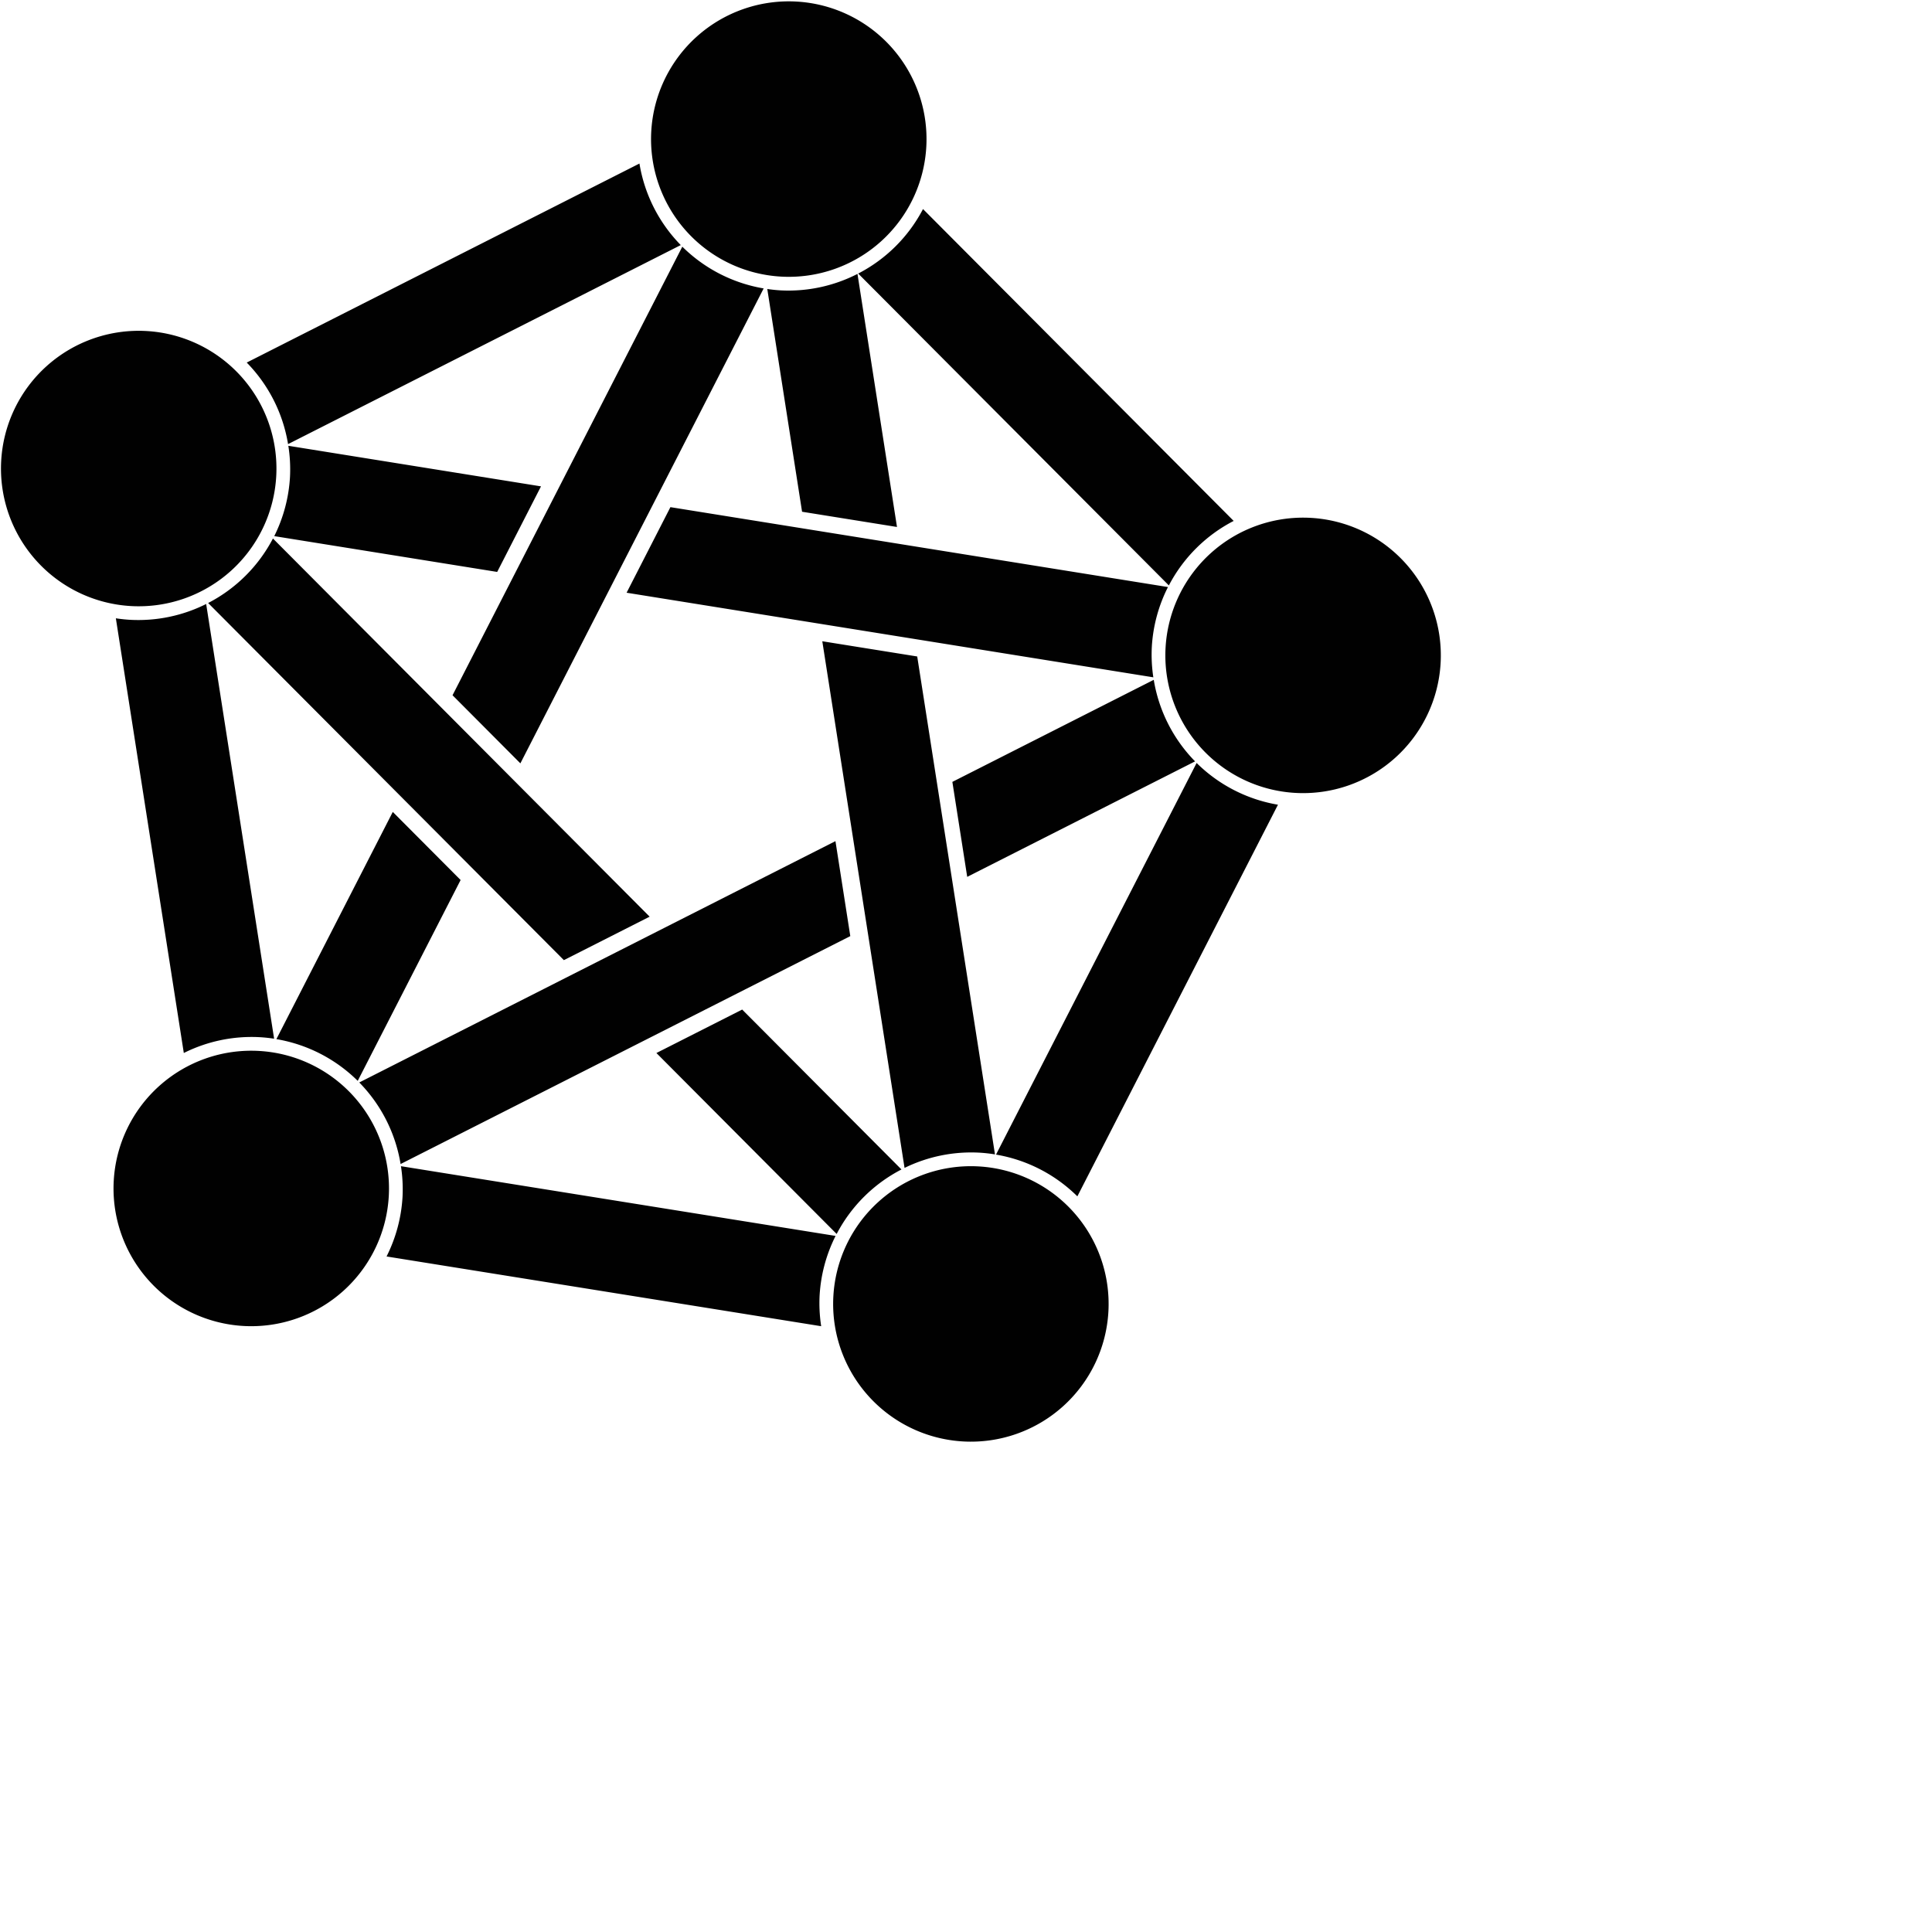 <svg height="2400" viewBox="0 0 2400 2400" width="2400" xmlns="http://www.w3.org/2000/svg"><path d="m343.162 591.348a171.1 171.1 0 0 1 -180.152 161.54 171.1 171.1 0 0 1 -161.54-180.152 171.1 171.1 0 0 1 180.152-161.54 171.1 171.1 0 0 1 161.54 180.152zm139.806 894.302a171.1 171.1 0 0 1 -180.152 161.54 171.1 171.1 0 0 1 -161.54-180.152 171.1 171.1 0 0 1 180.152-161.541 171.1 171.1 0 0 1 161.54 180.153zm893.943 143.447a171.1 171.1 0 0 1 -180.152 161.541 171.1 171.1 0 0 1 -161.54-180.152 171.1 171.1 0 0 1 180.152-161.541 171.1 171.1 0 0 1 161.54 180.152zm412.681-805.646a171.1 171.1 0 0 1 -180.152 161.54 171.1 171.1 0 0 1 -161.541-180.152 171.1 171.1 0 0 1 180.152-161.54 171.1 171.1 0 0 1 161.541 180.152zm-638.892-641.364a171.1 171.1 0 0 1 -180.153 161.54 171.1 171.1 0 0 1 -161.54-180.152 171.1 171.1 0 0 1 180.152-161.54 171.1 171.1 0 0 1 161.541 180.152zm-792.523 371.682a188.21 188.21 0 0 1 2.07 38.509 188.21 188.21 0 0 1 -19.561 73.714l276.934 44.479 54.431-106.295zm474.636 76.222-54.436 106.305 654.336 105.089a188.21 188.21 0 0 1 -1.9-37.479 188.21 188.21 0 0 1 20.079-74.648zm232.375-289.719a188.21 188.21 0 0 1 -95.57 20.441 188.21 188.21 0 0 1 -16.472-1.729l43.215 276.721 117.916 18.921zm-43.711 456.308 102.175 654.251a188.21 188.21 0 0 1 92.651-18.969 188.21 188.21 0 0 1 19.689 2.161l-96.594-618.527zm-227.129-593.438-487.859 247.235a188.21 188.21 0 0 1 51.341 101.316l487.853-247.245a188.21 188.21 0 0 1 -51.336-101.306zm352.244 56.549a188.21 188.21 0 0 1 -80.512 80.133l385.929 387.417a188.21 188.21 0 0 1 80.507-80.133zm339.88 688.09-249.204 486.508a188.21 188.21 0 0 1 101.066 51.859l249.198-486.503a188.21 188.21 0 0 1 -101.06-51.864zm-988.39 500.889a188.21 188.21 0 0 1 1.969 37.911 188.21 188.21 0 0 1 -19.855 74.253l539.91 86.638a188.21 188.21 0 0 1 -1.974-37.916 188.21 188.21 0 0 1 19.86-74.248zm-241.979-698.356a188.21 188.21 0 0 1 -94.022 19.657 188.21 188.21 0 0 1 -18.168-1.9l84.423 540a188.21 188.21 0 0 1 94.022-19.657 188.21 188.21 0 0 1 18.158 1.9zm591.485-443.886-285.434 557.235 84.274 84.599 302.215-589.981a188.21 188.21 0 0 1 -101.055-51.853zm-359.671 702.166-144.579 282.248a188.21 188.21 0 0 1 101.044 51.848l127.803-249.502zm945.319-164.103-250.18 126.789 18.446 117.991 283.07-143.464a188.21 188.21 0 0 1 -51.336-101.316zm-395.416 200.392-591.533 299.787a188.21 188.21 0 0 1 51.347 101.327l558.633-283.118zm-698.767-375.929a188.21 188.21 0 0 1 -80.496 80.123l441.912 443.635 106.54-53.993zm582.895 585.147-106.54 53.993 223.917 224.792a188.21 188.21 0 0 1 80.512-80.133z" fill-opacity=".996"/></svg>